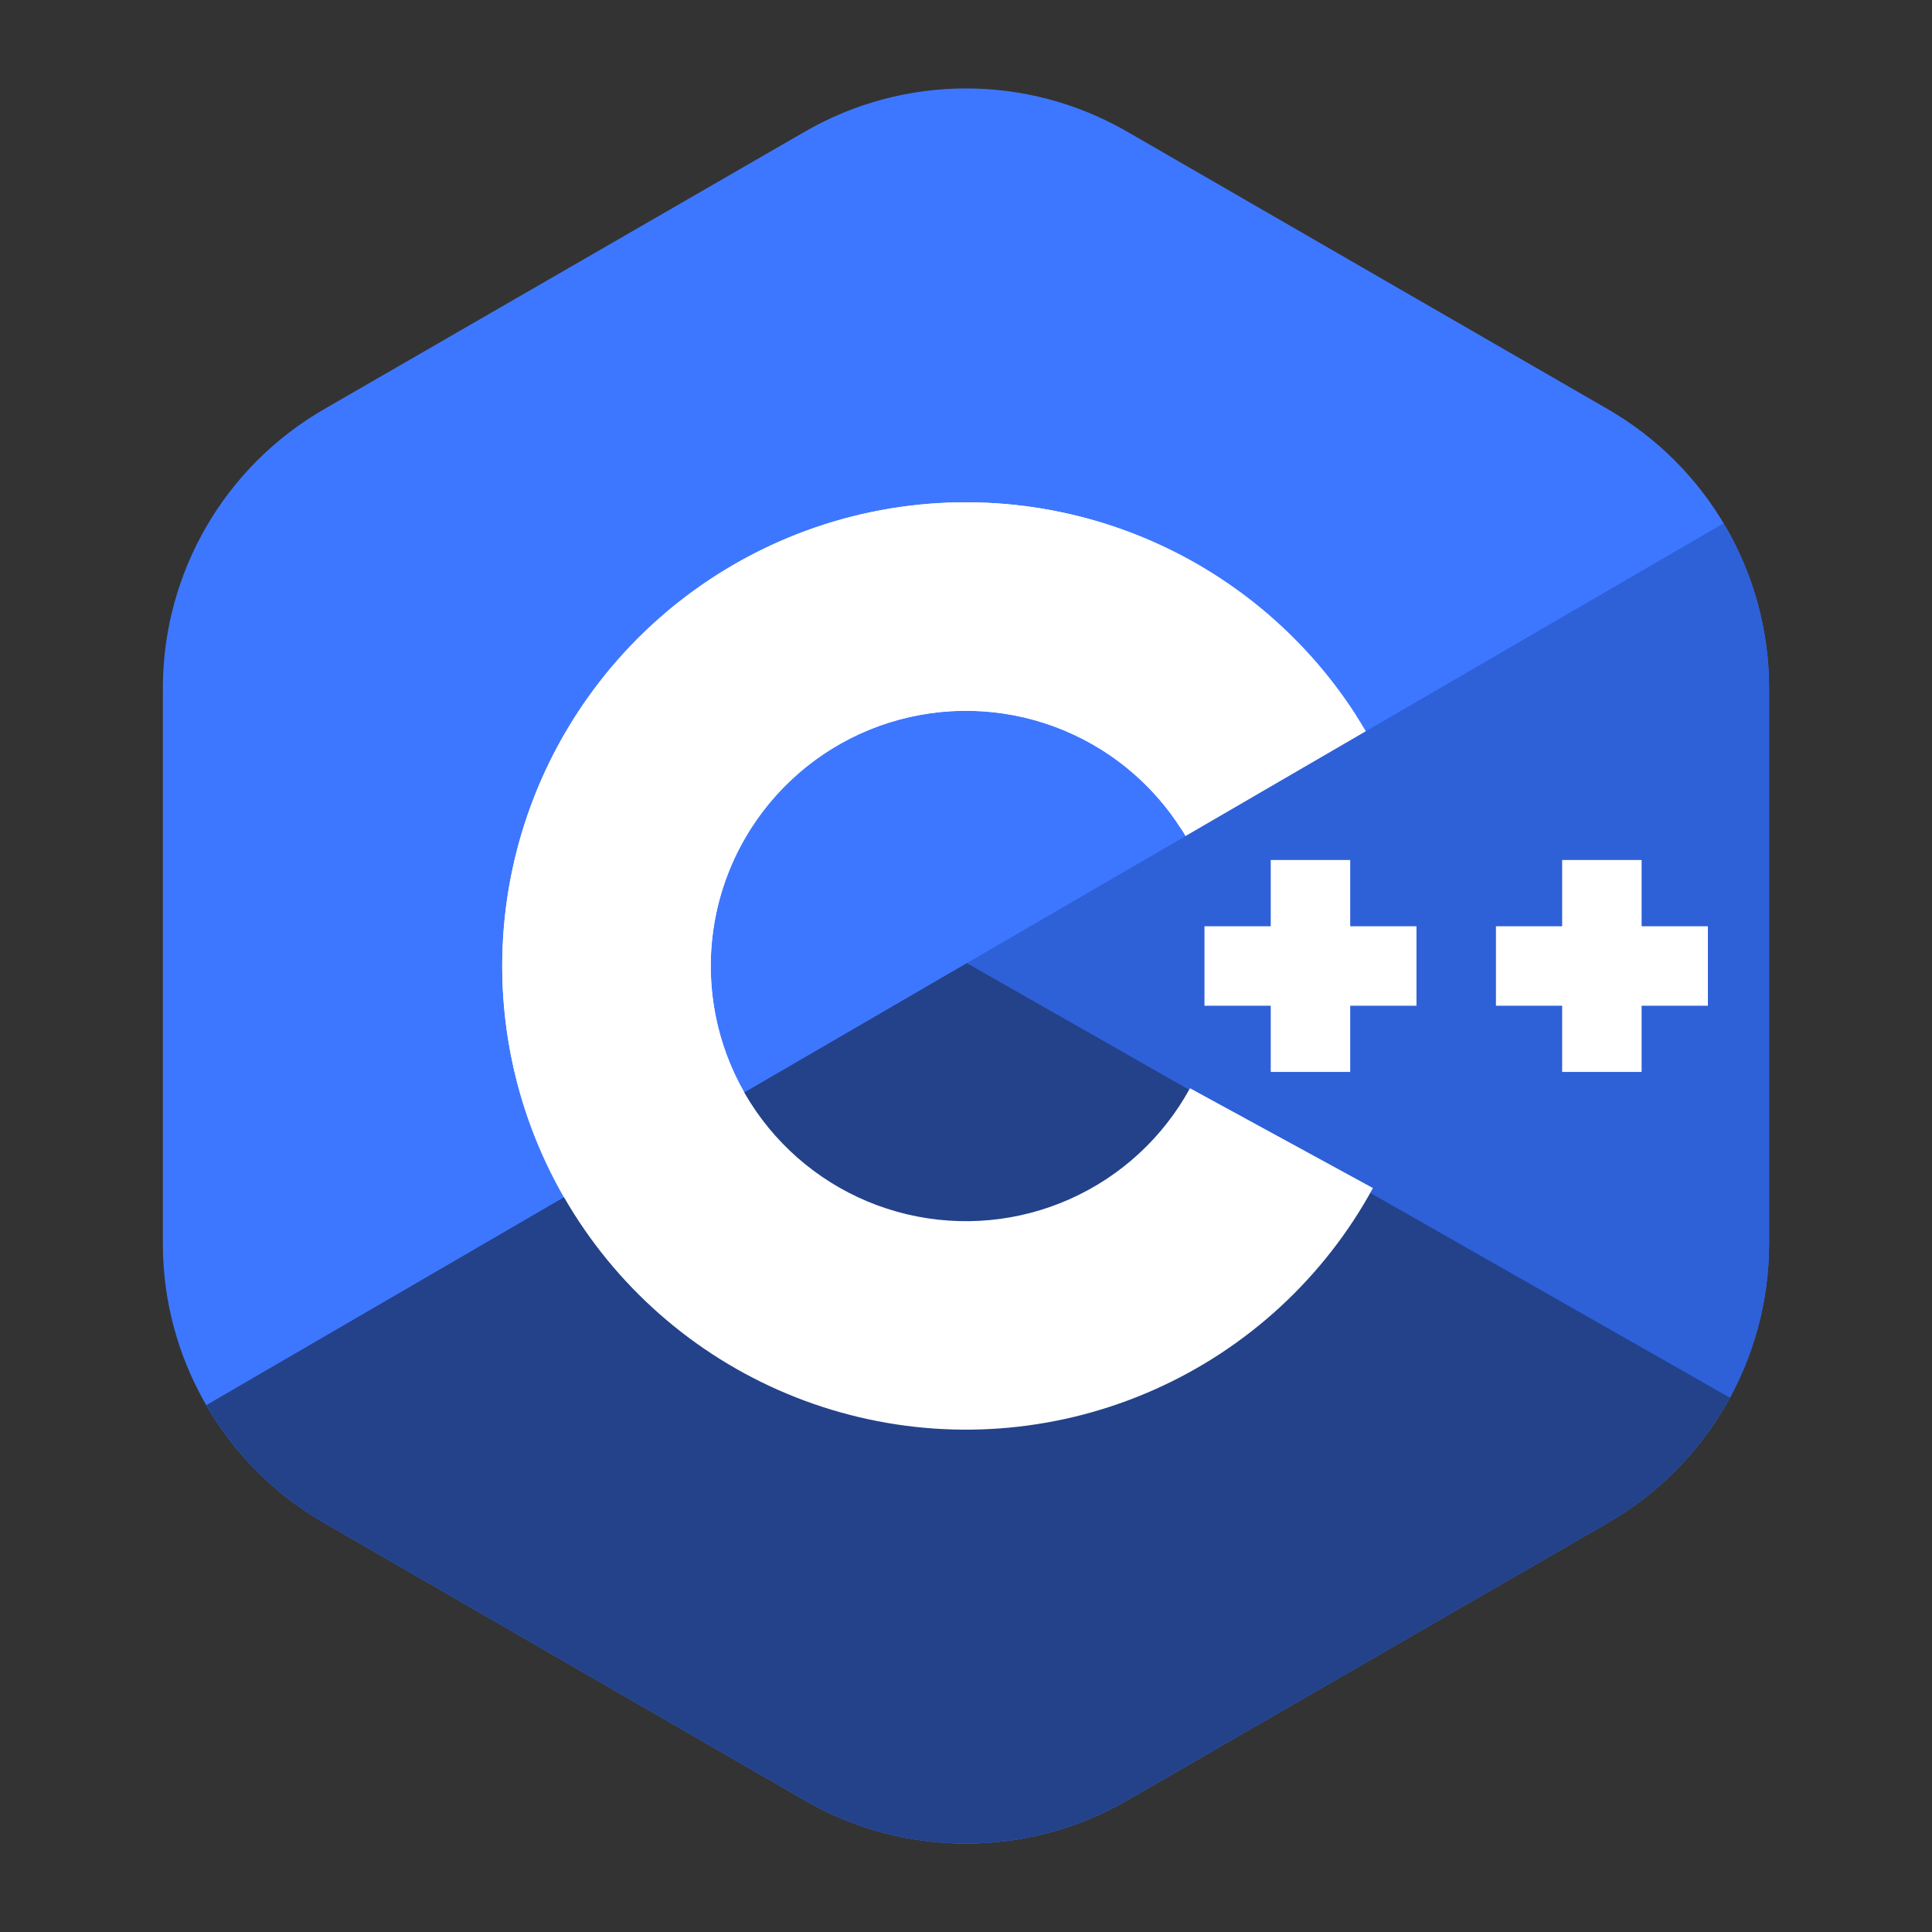 <svg width="30" height="30" viewBox="0 0 30 30" fill="none" xmlns="http://www.w3.org/2000/svg">
<rect x="0" y="0" width="30" height="30" fill="#333333" stroke="none"/>
<path d="M12.5 2.043C14.047 1.15 15.953 1.15 17.5 2.043L24.97 6.356C26.517 7.25 27.47 8.9 27.47 10.687V19.313C27.47 21.099 26.517 22.75 24.97 23.643L17.5 27.956C15.953 28.85 14.047 28.85 12.5 27.956L5.029 23.643C3.482 22.75 2.529 21.099 2.529 19.313V10.687C2.529 8.9 3.482 7.25 5.029 6.356L12.5 2.043Z" fill="#3E77FF"/>
<path d="M21.281 18.517C20.497 19.918 19.267 21.017 17.787 21.638C16.306 22.26 14.661 22.369 13.111 21.948C11.562 21.527 10.198 20.6 9.235 19.315C8.273 18.03 7.768 16.46 7.8 14.855C7.833 13.25 8.4 11.701 9.414 10.456C10.427 9.211 11.827 8.34 13.392 7.981C14.957 7.623 16.597 7.798 18.051 8.479C19.505 9.159 20.69 10.307 21.418 11.738L18.532 13.204C18.131 12.417 17.479 11.785 16.679 11.411C15.879 11.036 14.976 10.94 14.114 11.137C13.253 11.334 12.482 11.813 11.925 12.499C11.367 13.184 11.055 14.037 11.037 14.92C11.019 15.804 11.297 16.668 11.827 17.375C12.356 18.082 13.107 18.593 13.96 18.824C14.813 19.056 15.718 18.996 16.533 18.654C17.348 18.311 18.025 17.707 18.457 16.936L21.281 18.517Z" fill="white"/>
<path fill-rule="evenodd" clip-rule="evenodd" d="M3.203 21.82C3.635 22.565 4.258 23.198 5.029 23.643L12.5 27.957C14.047 28.85 15.953 28.85 17.5 27.957L24.971 23.643C26.518 22.75 27.471 21.099 27.471 19.313V10.687C27.471 9.769 27.219 8.887 26.765 8.125L3.203 21.82Z" fill="#2E60D8"/>
<path fill-rule="evenodd" clip-rule="evenodd" d="M15.013 14.956L26.862 21.704C26.43 22.499 25.782 23.175 24.971 23.643L17.5 27.956C15.953 28.85 14.047 28.85 12.5 27.956L5.029 23.643C4.258 23.198 3.635 22.564 3.203 21.82L15.013 14.956Z" fill="#23428A"/>
<path d="M21.319 18.448C20.564 19.834 19.373 20.933 17.932 21.575C16.49 22.218 14.877 22.37 13.341 22.006C11.805 21.643 10.431 20.785 9.43 19.564C8.43 18.343 7.858 16.828 7.803 15.25C7.748 13.673 8.213 12.121 9.127 10.834C10.04 9.546 11.351 8.595 12.858 8.125C14.365 7.656 15.985 7.695 17.468 8.236C18.95 8.777 20.214 9.791 21.064 11.121L18.337 12.865C17.869 12.133 17.174 11.575 16.358 11.277C15.541 10.979 14.65 10.958 13.821 11.216C12.991 11.474 12.27 11.998 11.767 12.707C11.264 13.415 11.008 14.269 11.038 15.138C11.069 16.006 11.383 16.84 11.934 17.512C12.485 18.184 13.241 18.656 14.086 18.856C14.932 19.056 15.82 18.973 16.613 18.619C17.407 18.265 18.062 17.66 18.478 16.898L21.319 18.448Z" fill="white"/>
<path fill-rule="evenodd" clip-rule="evenodd" d="M20.966 13.354H19.732V14.383H18.703V15.617H19.732V16.645H20.966V15.617H21.995V14.383H20.966V13.354Z" fill="white"/>
<path fill-rule="evenodd" clip-rule="evenodd" d="M25.491 13.354H24.257V14.383H23.229V15.617H24.257V16.645H25.491V15.617H26.52V14.383H25.491V13.354Z" fill="white"/>
</svg>
